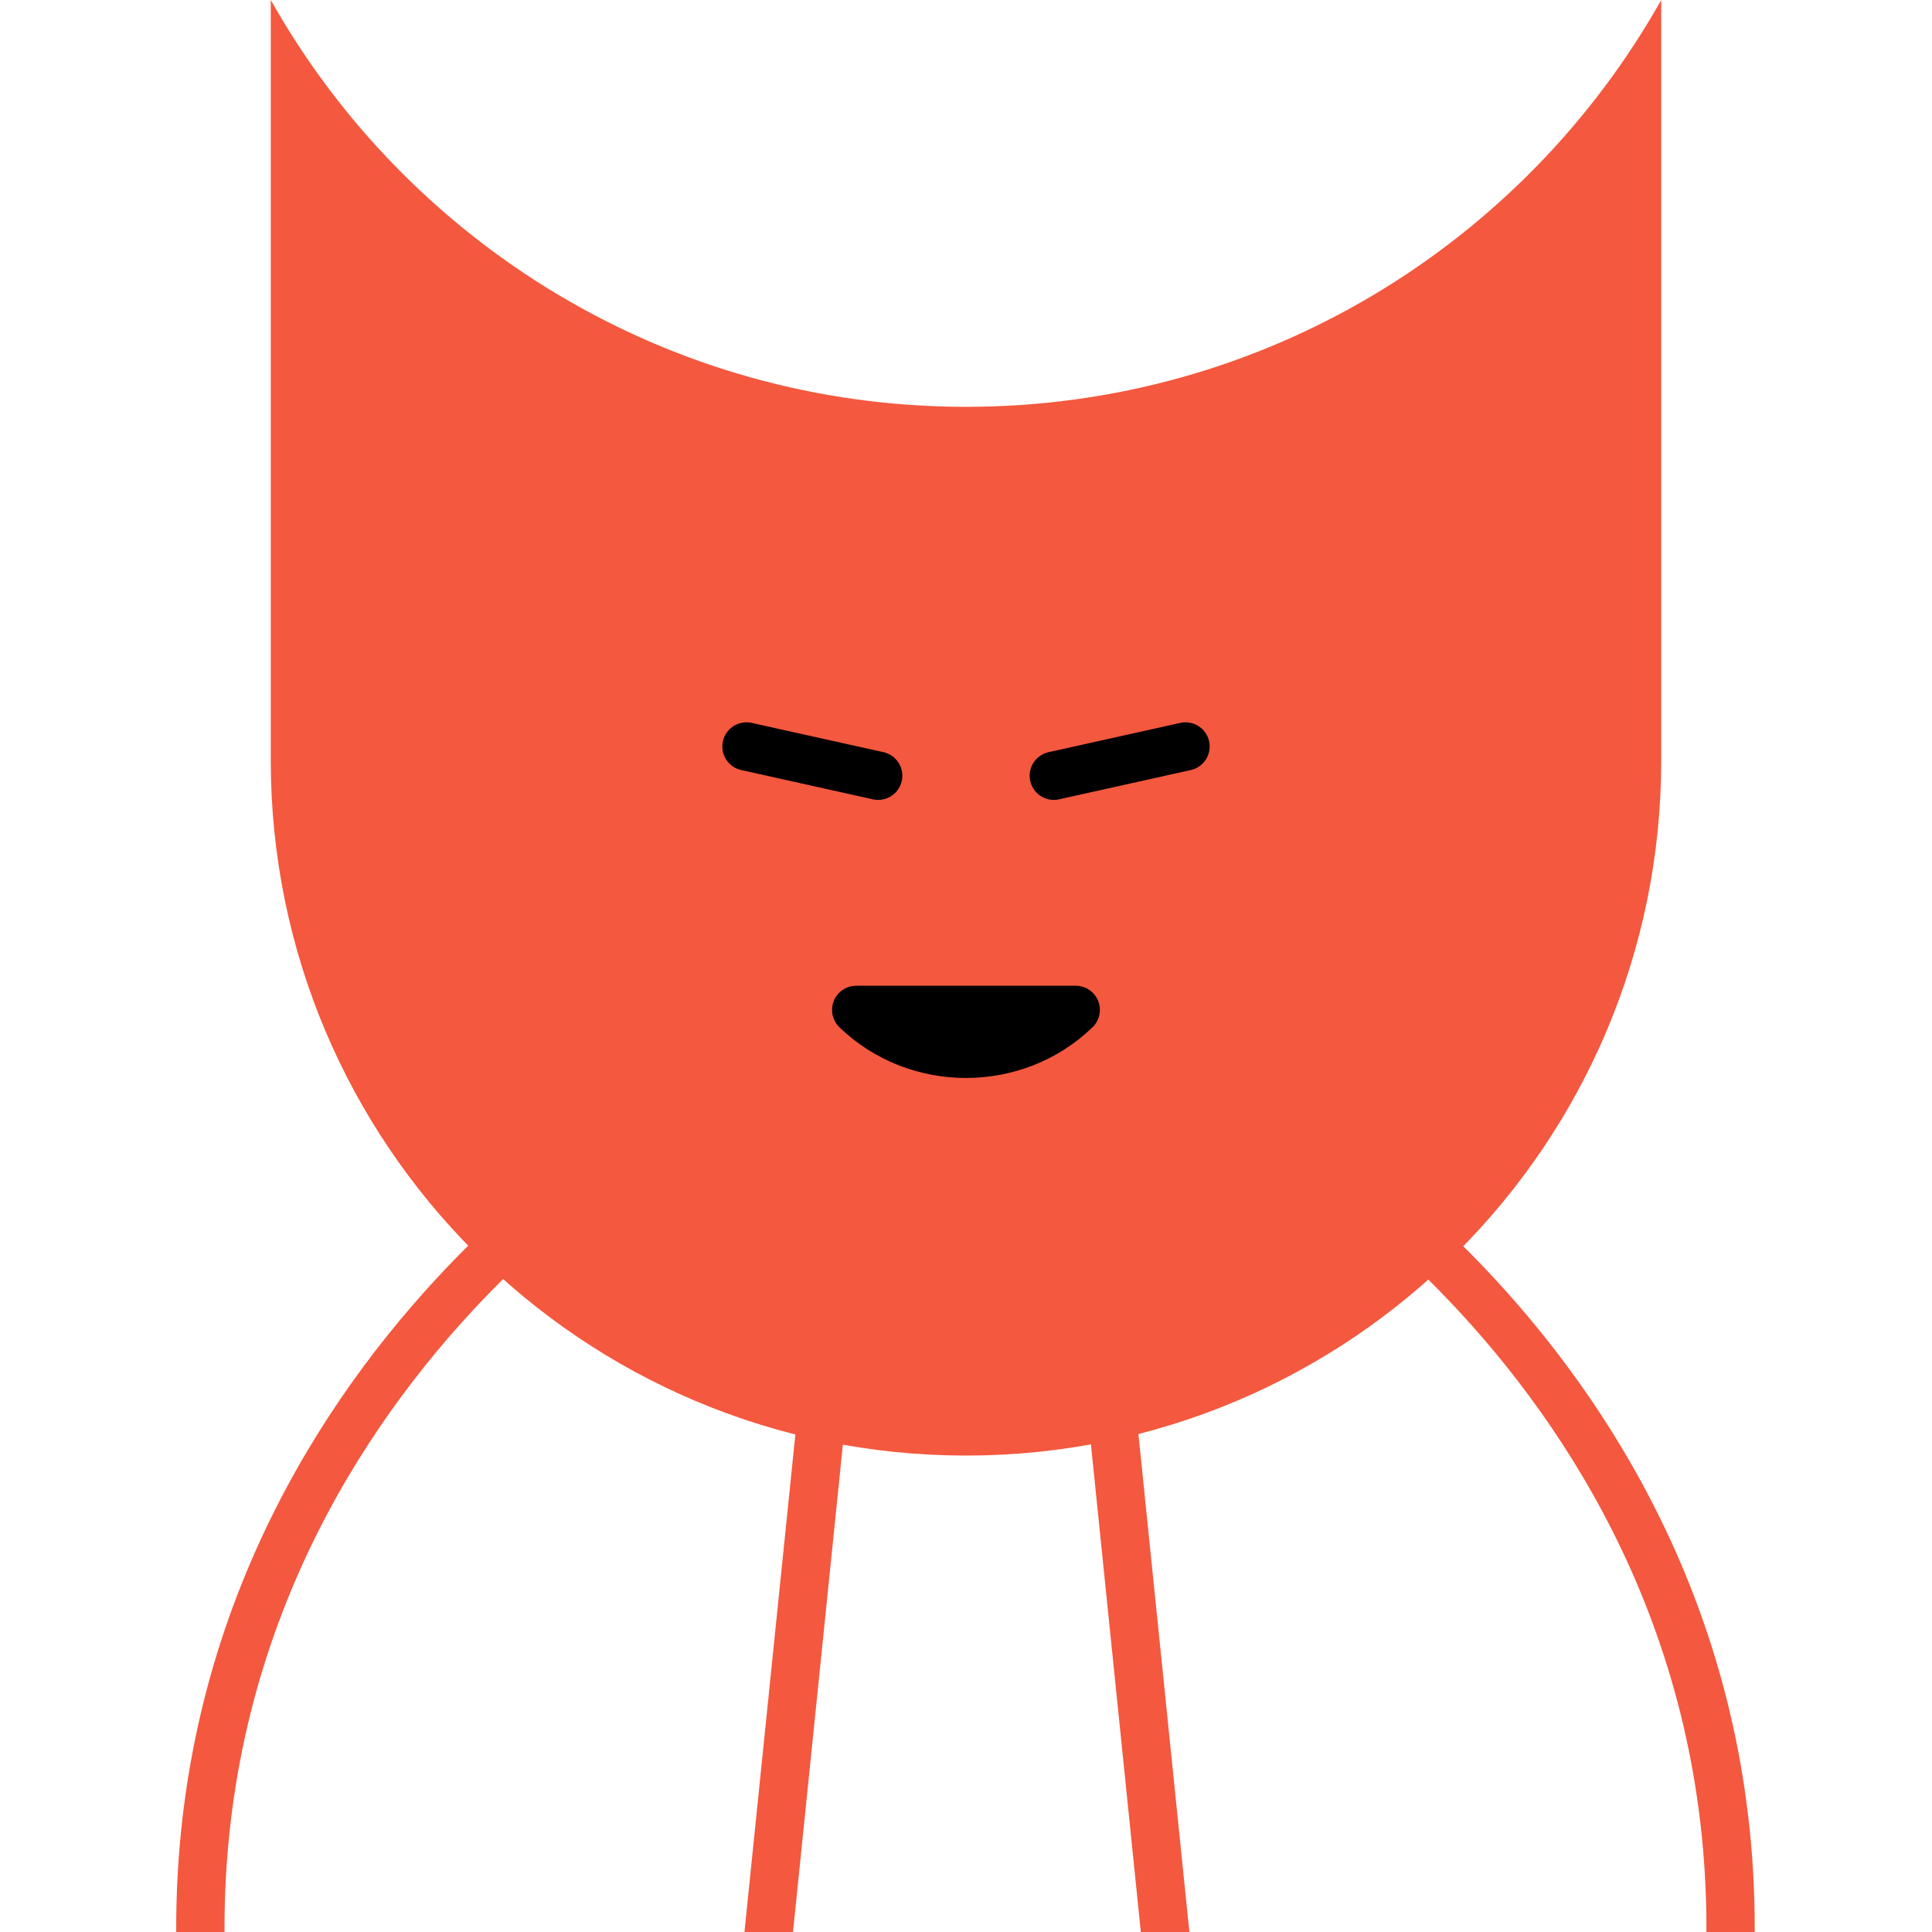 <svg xmlns="http://www.w3.org/2000/svg" fill="none" viewBox="0 0 40 40" id="Abstract-Character-23--Streamline-Abstract.svg" height="40" width="40"><desc>Abstract Character 23 Streamline Emoji: https://streamlinehq.com</desc><g clip-path="url(#a)"><path fill="#f4583e" d="M5.606 0V15.742c0 7.95 6.444 14.394 14.394 14.394s14.394 -6.444 14.394 -14.394V0c-2.829 5.027 -8.215 8.423 -14.394 8.423S8.435 5.027 5.606 0Z" stroke-width="1"></path><path stroke="#000000" stroke-linecap="round" stroke-linejoin="round" stroke-width="1" d="M17.727 20.909c1.255 1.212 3.29 1.212 4.545 0l-4.545 -0Z"></path><path stroke="#000000" stroke-linecap="round" stroke-width="1" d="m18.182 16.061 -2.727 -0.606"></path><path stroke="#000000" stroke-linecap="round" stroke-width="1" d="M24.545 15.455 21.818 16.061"></path><path fill="#f4583e" d="m15 61.403 -6.061 4.545h6.061v-4.545Z" stroke-width="1"></path><path stroke="#f4583e" stroke-width="1" d="m13.485 65.949 0 -2.197 3.826 -37.386"></path><path fill="#f4583e" d="m25.038 61.403 6.061 4.545h-6.061v-4.545Z" stroke-width="1"></path><path stroke="#f4583e" stroke-width="1" d="m26.553 65.949 0 -2.197L22.727 26.366"></path><path stroke="#f4583e" stroke-width="1" d="M27.062 23.788s11.896 7.266 7.975 21.901"></path><path stroke="#f4583e" stroke-width="1" d="M12.916 23.788S1.02 31.054 4.941 45.689"></path></g><defs><clipPath id="a"><path fill="#ffffff" d="M0 0h39.978v65.949H0z" stroke-width="1"></path></clipPath></defs></svg>